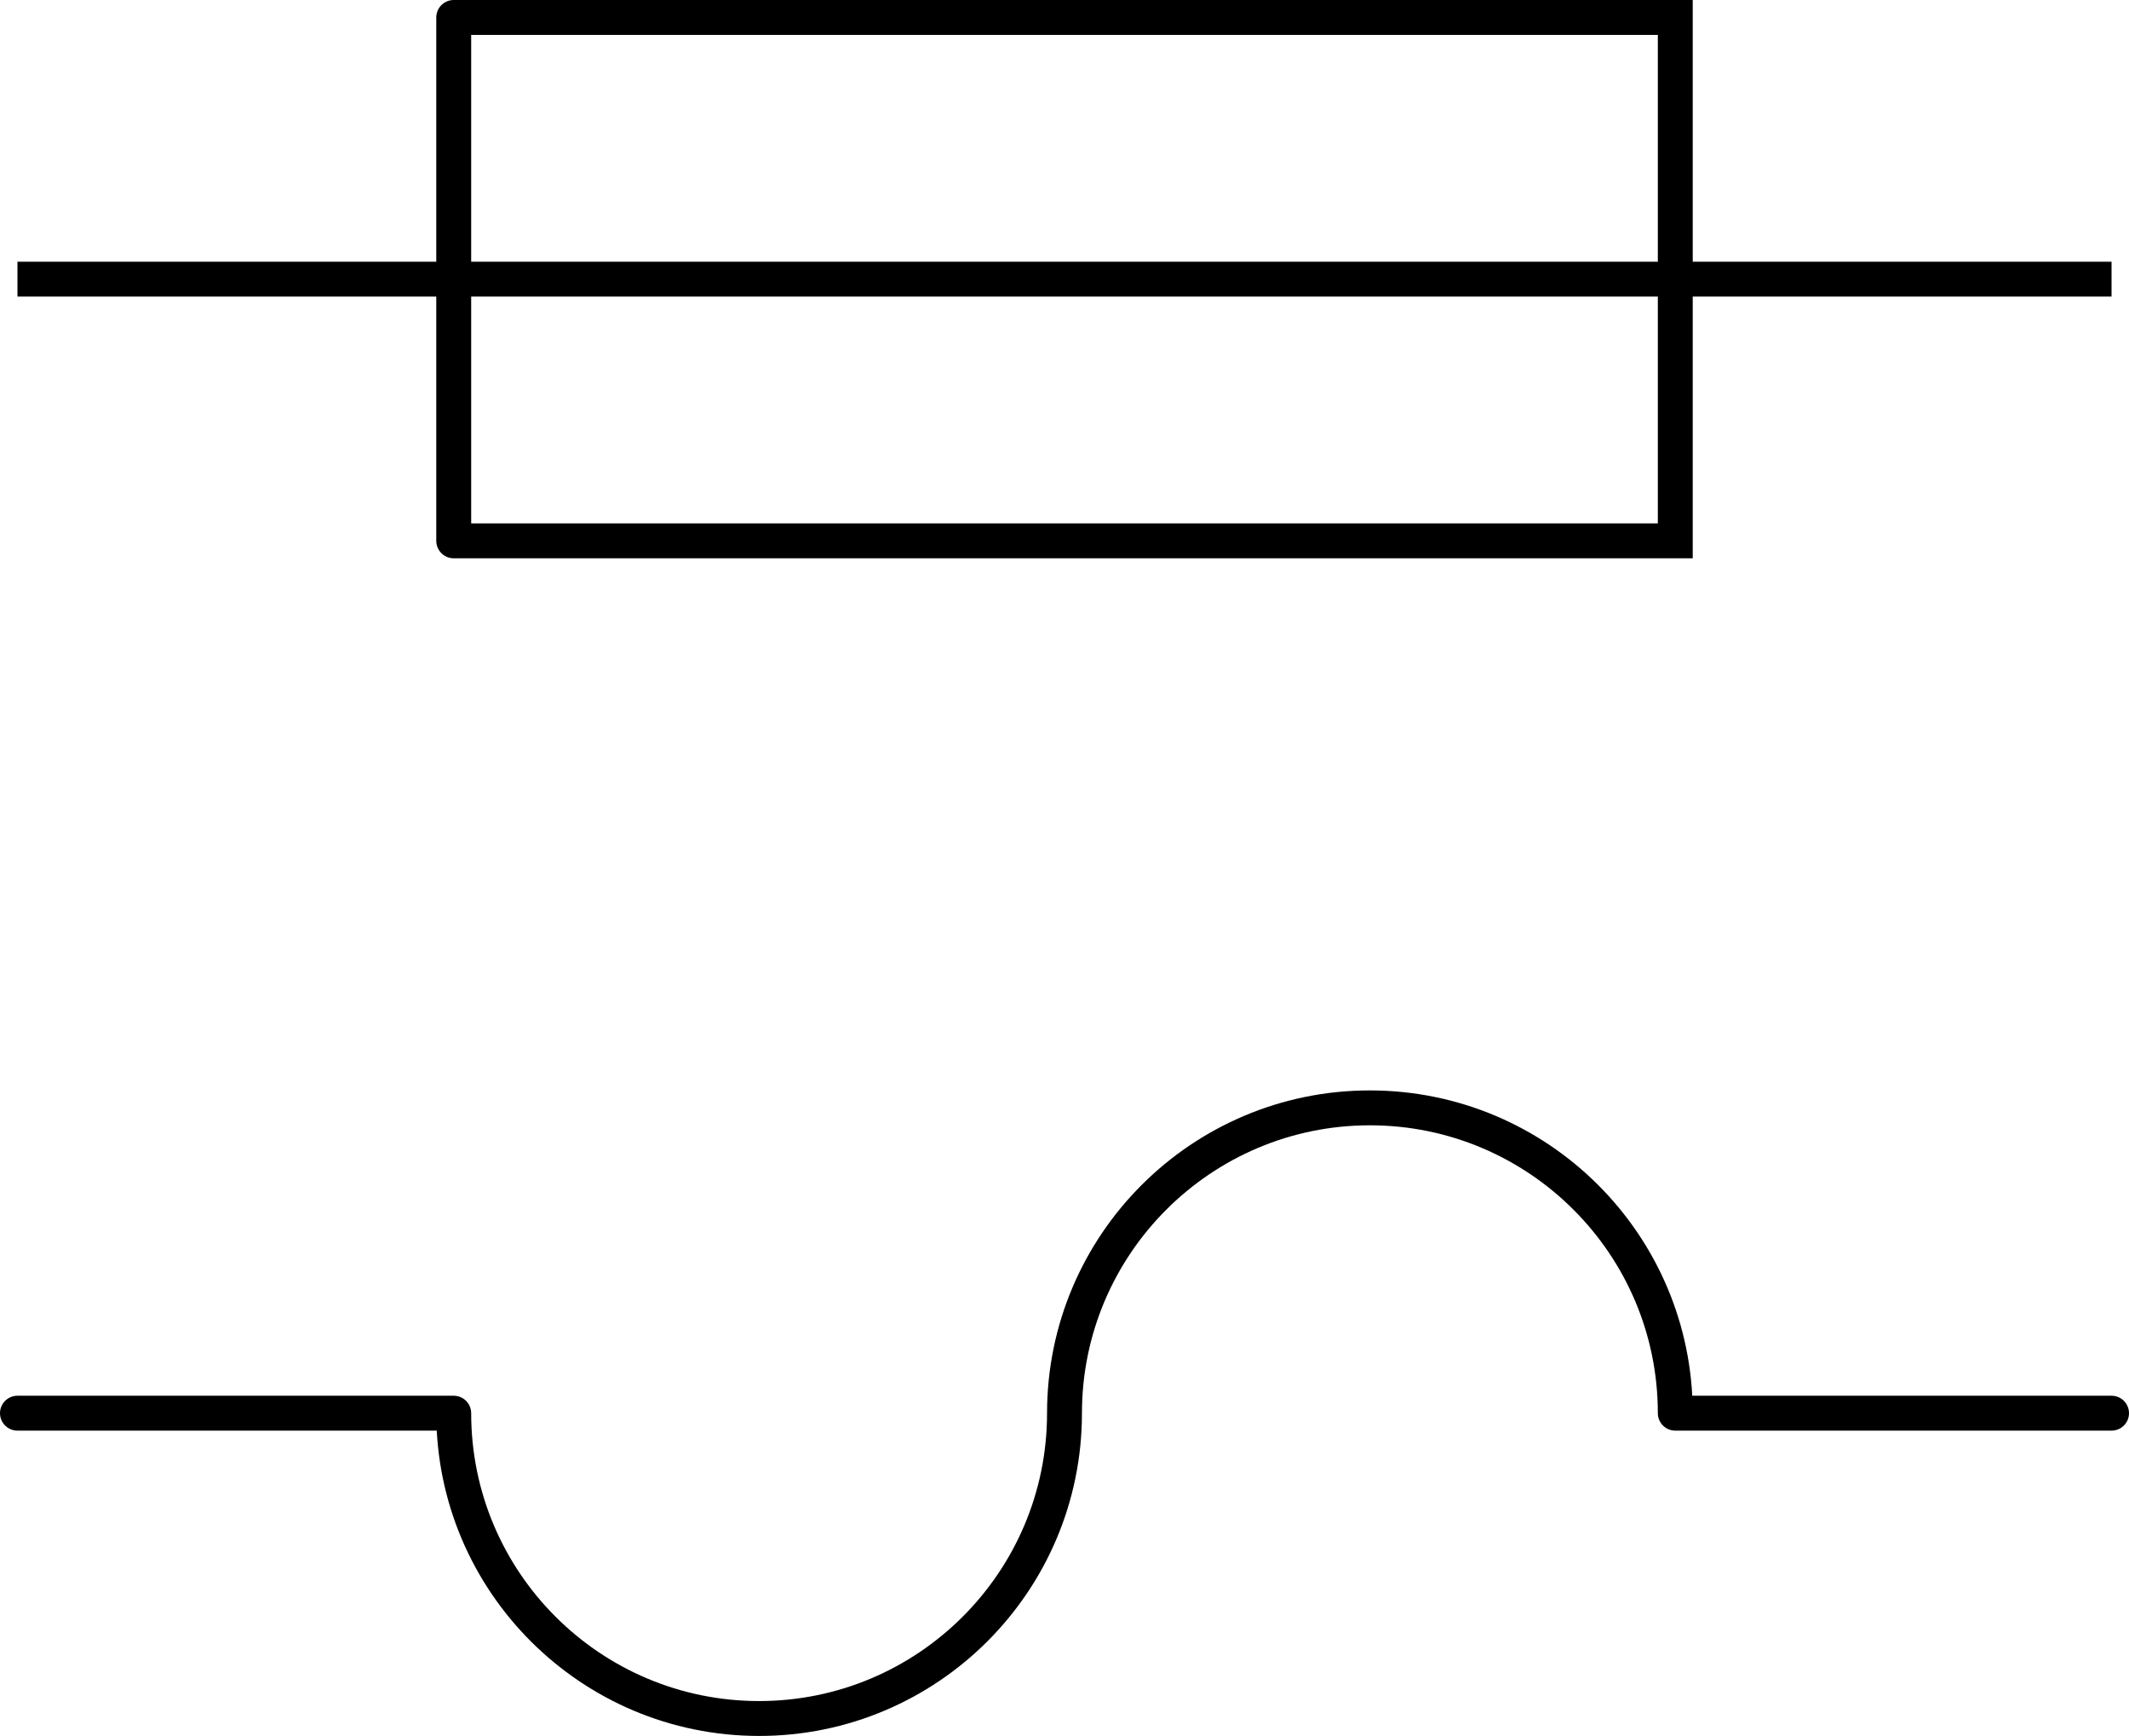 <?xml version="1.0" encoding="UTF-8" standalone="no"?>
<!-- Created with Inkscape (http://www.inkscape.org/) -->

<svg
   version="1.0"
   width="488"
   height="398"
   id="svg2"
   sodipodi:docname="IEEE style fuse.svg"
   inkscape:version="1.3 (0e150ed6c4, 2023-07-21)"
   xmlns:inkscape="http://www.inkscape.org/namespaces/inkscape"
   xmlns:sodipodi="http://sodipodi.sourceforge.net/DTD/sodipodi-0.dtd"
   xmlns="http://www.w3.org/2000/svg"
   xmlns:svg="http://www.w3.org/2000/svg">
  <sodipodi:namedview
     id="namedview1"
     pagecolor="#ffffff"
     bordercolor="#000000"
     borderopacity="0.25"
     inkscape:showpageshadow="2"
     inkscape:pageopacity="0.0"
     inkscape:pagecheckerboard="0"
     inkscape:deskcolor="#d1d1d1"
     inkscape:zoom="1.1442956"
     inkscape:cx="243.81811"
     inkscape:cy="245.12896"
     inkscape:window-width="1920"
     inkscape:window-height="1027"
     inkscape:window-x="-8"
     inkscape:window-y="-8"
     inkscape:window-maximized="1"
     inkscape:current-layer="svg2" />
  <defs
     id="defs4" />
  <g
     id="g3529"
     transform="translate(-116,-348.362)">
    <path
       d="m 220,352.362 c 220,-1e-5 280,-1e-5 280,-1e-5 v 120 H 220 m 0,-120 v 120"
       id="path2399"
       style="fill:none;fill-rule:evenodd;stroke:#000000;stroke-width:8;stroke-linecap:round;stroke-linejoin:miter;stroke-miterlimit:4;stroke-dasharray:none;stroke-opacity:1" />
    <path
       d="m 600,412.362 c -100,0 -480,0 -480,0"
       id="path2403"
       style="fill:none;fill-rule:evenodd;stroke:#000000;stroke-width:8;stroke-linecap:butt;stroke-linejoin:miter;stroke-miterlimit:4;stroke-dasharray:none;stroke-opacity:1" />
  </g>
  <g
     id="g3526"
     transform="translate(-116,-348.362)">
    <path
       d="m 220,672.362 c -100,0 -100,0 -100,0 m 240,0 c 0,0 0,0 0,0 v 0 c 0,38.64 -31.36,70 -70,70 -38.64,0 -70,-31.36 -70,-70 m 140,0 c 0,0 0,0 0,0 0,-38.64 31.36,-70 70,-70 38.64,0 70,31.36 70,70 m 100,0 c -100,0 -100,0 -100,0"
       id="path2407"
       style="fill:none;fill-rule:evenodd;stroke:#000000;stroke-width:8;stroke-linecap:round;stroke-linejoin:miter;stroke-miterlimit:4;stroke-dasharray:none;stroke-opacity:1" />
  </g>
</svg>
